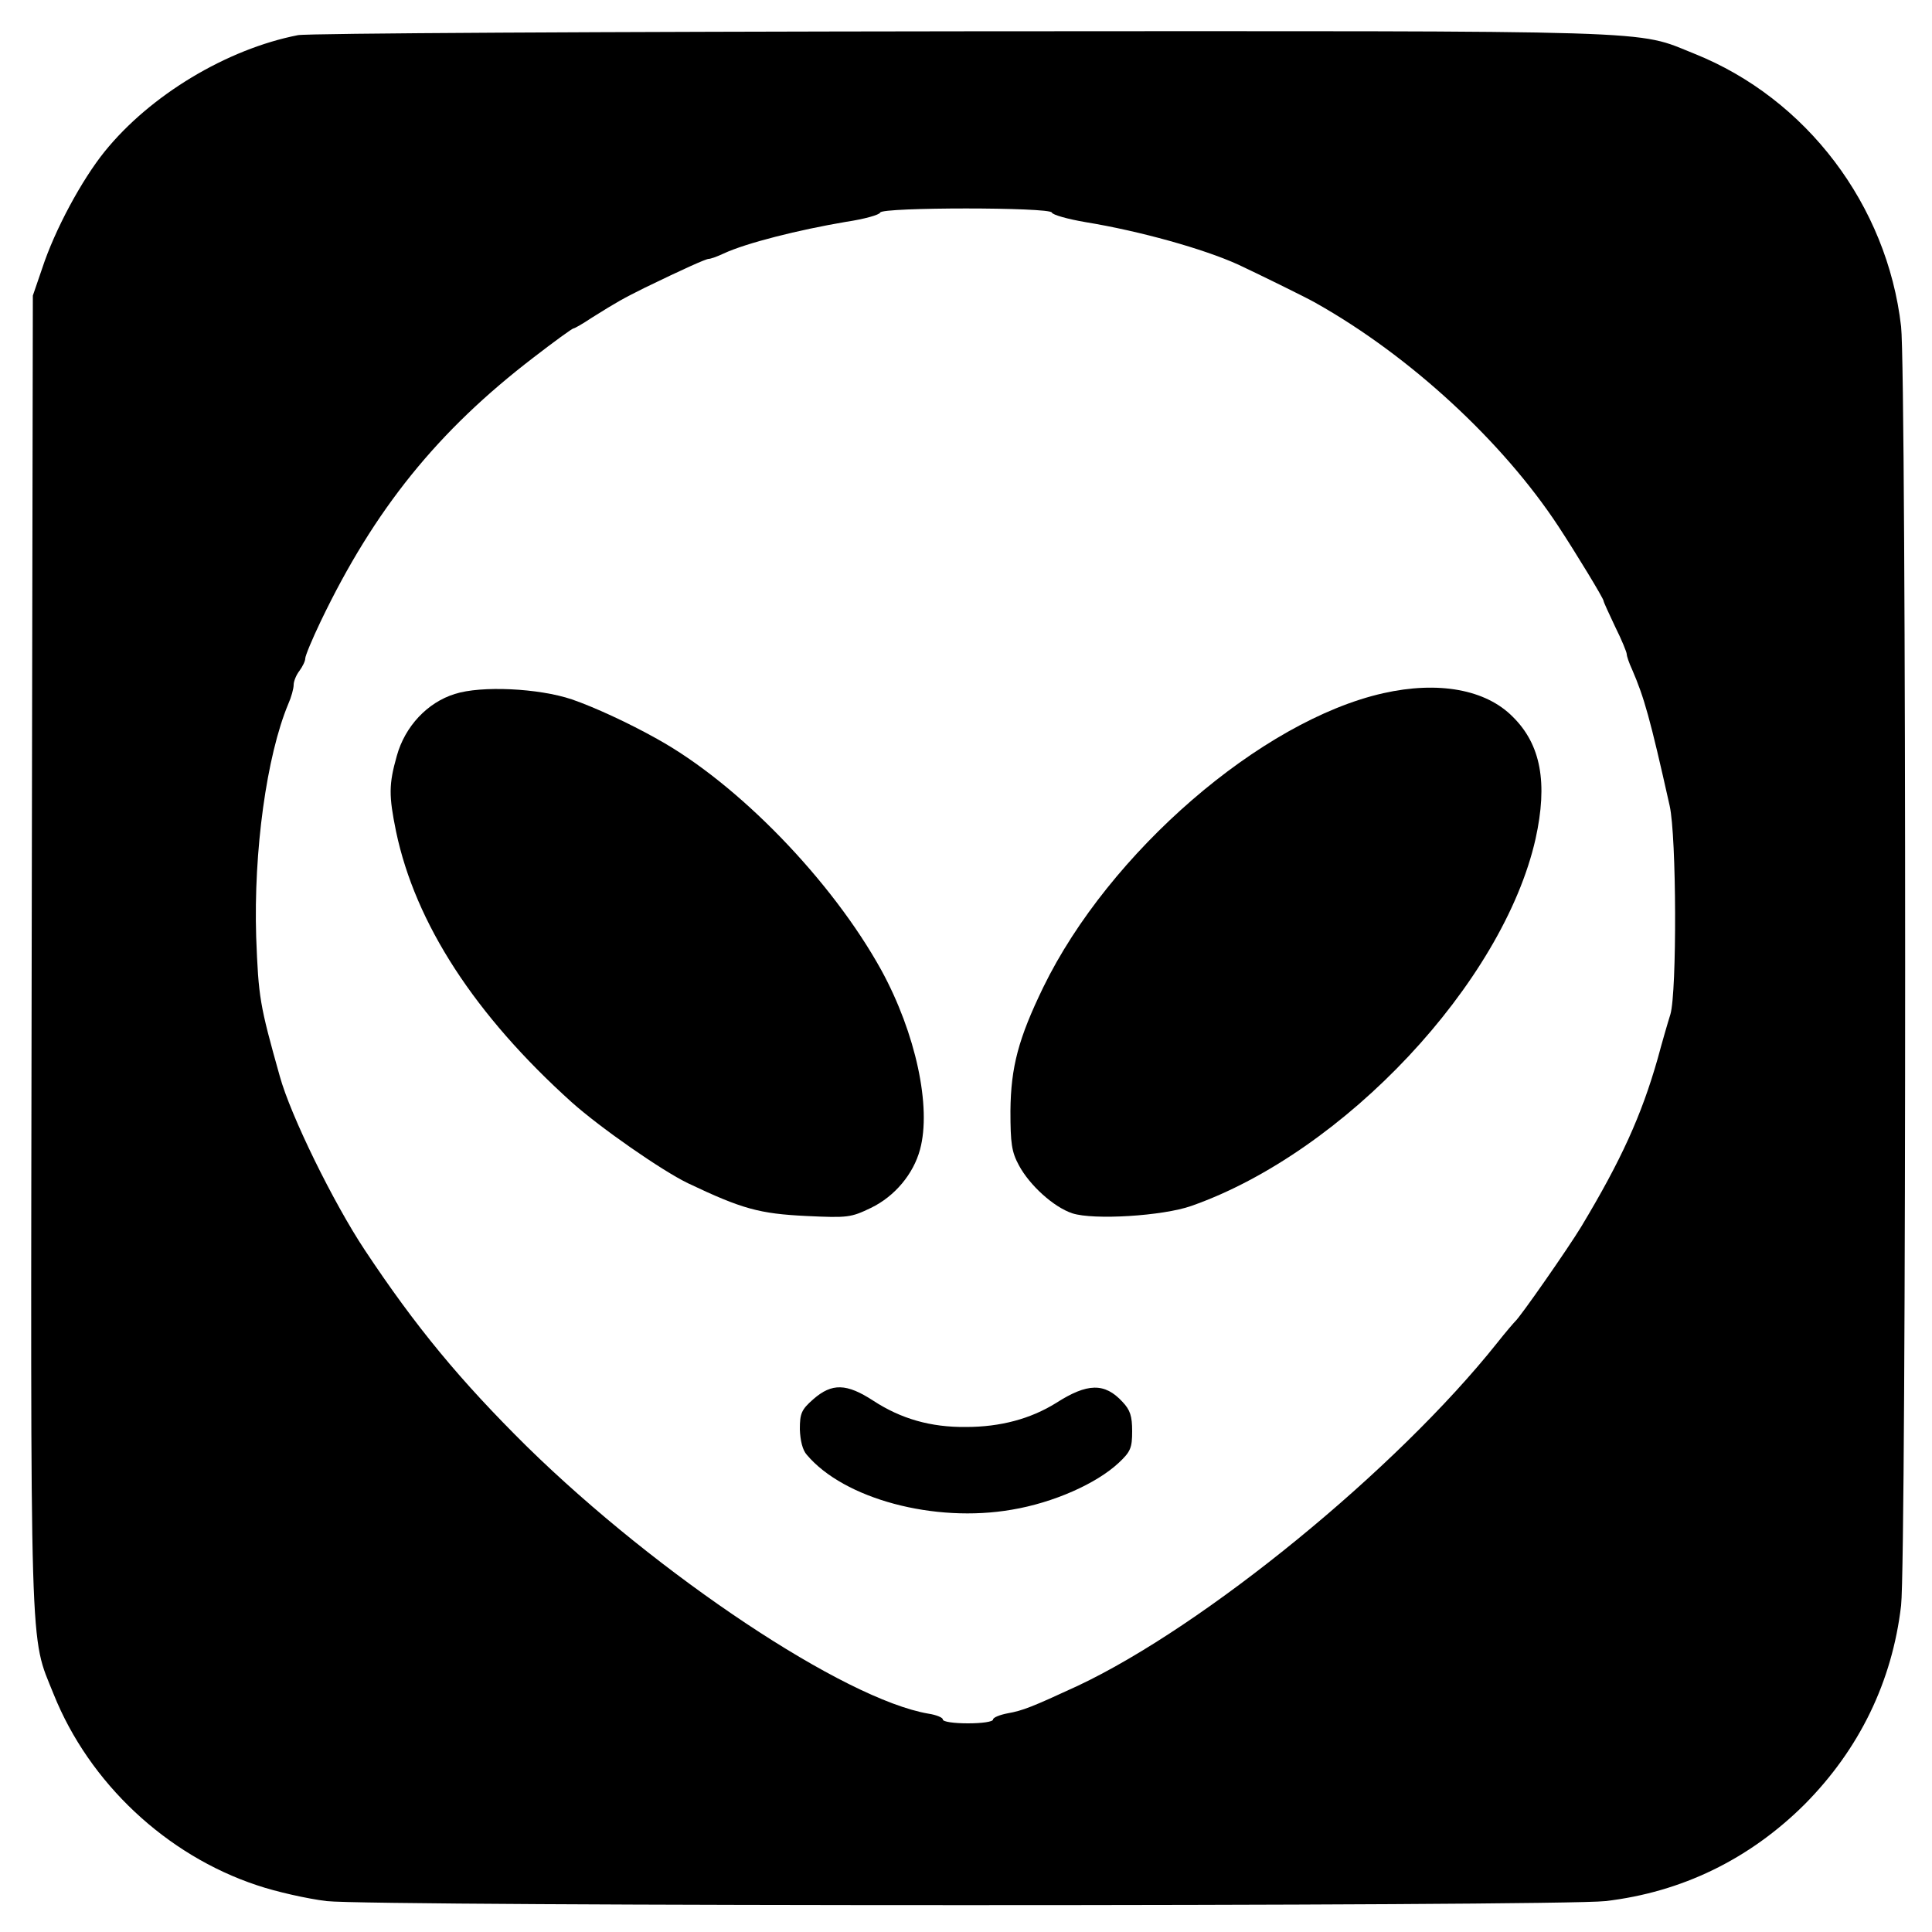 <?xml version="1.0" standalone="no"?>
<!DOCTYPE svg PUBLIC "-//W3C//DTD SVG 20010904//EN"
 "http://www.w3.org/TR/2001/REC-SVG-20010904/DTD/svg10.dtd">
<svg version="1.0" xmlns="http://www.w3.org/2000/svg"
 width="500pt" height="500pt" viewBox="0 0 500 500"
 preserveAspectRatio="xMidYMid meet">
<g transform="translate(0,500) scale(0.1,-0.1)"
fill="#000000" stroke="none">
<path d="M771 4909 c-184 -36 -382 -155 -500 -301 -59 -73 -129 -202 -162
-303 l-24 -70 -3 -1702 c-3 -1866 -6 -1760 57 -1918 92 -229 291 -416 526
-494 50 -17 131 -35 180 -41 123 -14 3187 -14 3310 0 197 23 372 108 515 250
142 143 227 318 250 515 14 123 14 3187 0 3310 -36 314 -245 590 -535 706
-155 62 -53 59 -1890 58 -924 -1 -1700 -5 -1724 -10z m1951 -459 c2 -6 41 -17
88 -25 140 -23 305 -69 395 -110 47 -22 178 -86 200 -99 244 -137 484 -359
628 -578 46 -70 117 -187 117 -193 0 -3 14 -33 30 -67 17 -34 30 -66 30 -71 0
-5 6 -23 14 -40 31 -72 46 -124 97 -352 18 -79 19 -482 2 -540 -7 -22 -22 -74
-33 -115 -42 -147 -94 -262 -198 -435 -34 -56 -158 -234 -171 -245 -3 -3 -24
-27 -46 -55 -261 -328 -757 -733 -1086 -888 -119 -55 -142 -64 -181 -71 -21
-4 -38 -11 -38 -16 0 -6 -29 -10 -65 -10 -36 0 -65 4 -65 10 0 5 -17 12 -37
15 -217 37 -698 357 -1039 691 -173 171 -288 310 -420 509 -81 122 -192 348
-220 450 -52 185 -55 203 -61 360 -7 222 27 469 83 603 8 18 14 40 14 50 0 9
7 26 15 36 8 11 15 25 15 32 0 7 18 50 40 96 139 290 303 493 551 683 53 41
100 75 103 75 3 0 24 12 48 28 67 42 80 49 136 77 103 50 159 75 166 75 5 0
22 6 39 14 58 27 193 61 317 82 47 7 86 18 88 24 5 14 439 14 444 0z"/>
<path d="M1177 3204 c-71 -22 -129 -84 -150 -160 -21 -74 -21 -103 -2 -196 50
-238 204 -475 455 -701 74 -66 232 -176 300 -209 141 -67 185 -79 307 -85 107
-5 115 -4 167 21 62 30 110 88 127 151 30 110 -11 301 -100 464 -128 232 -371
483 -581 599 -73 41 -162 82 -220 102 -86 29 -235 36 -303 14z"/>
<path d="M3580 3206 c-316 -71 -710 -412 -880 -761 -64 -132 -84 -206 -85
-320 0 -84 3 -106 22 -141 28 -52 90 -108 138 -124 55 -18 234 -7 308 19 396
139 807 578 891 950 32 145 14 244 -59 316 -70 71 -193 93 -335 61z"/>
<path d="M2105 1379 c-31 -27 -35 -37 -35 -78 1 -29 7 -54 18 -66 96 -114 330
-177 531 -142 107 18 218 67 276 121 31 29 35 39 35 82 0 39 -5 55 -25 76 -46
50 -91 49 -172 -3 -66 -41 -144 -62 -233 -62 -91 -1 -168 21 -240 68 -69 45
-107 46 -155 4z"/>
</g>
</svg>
